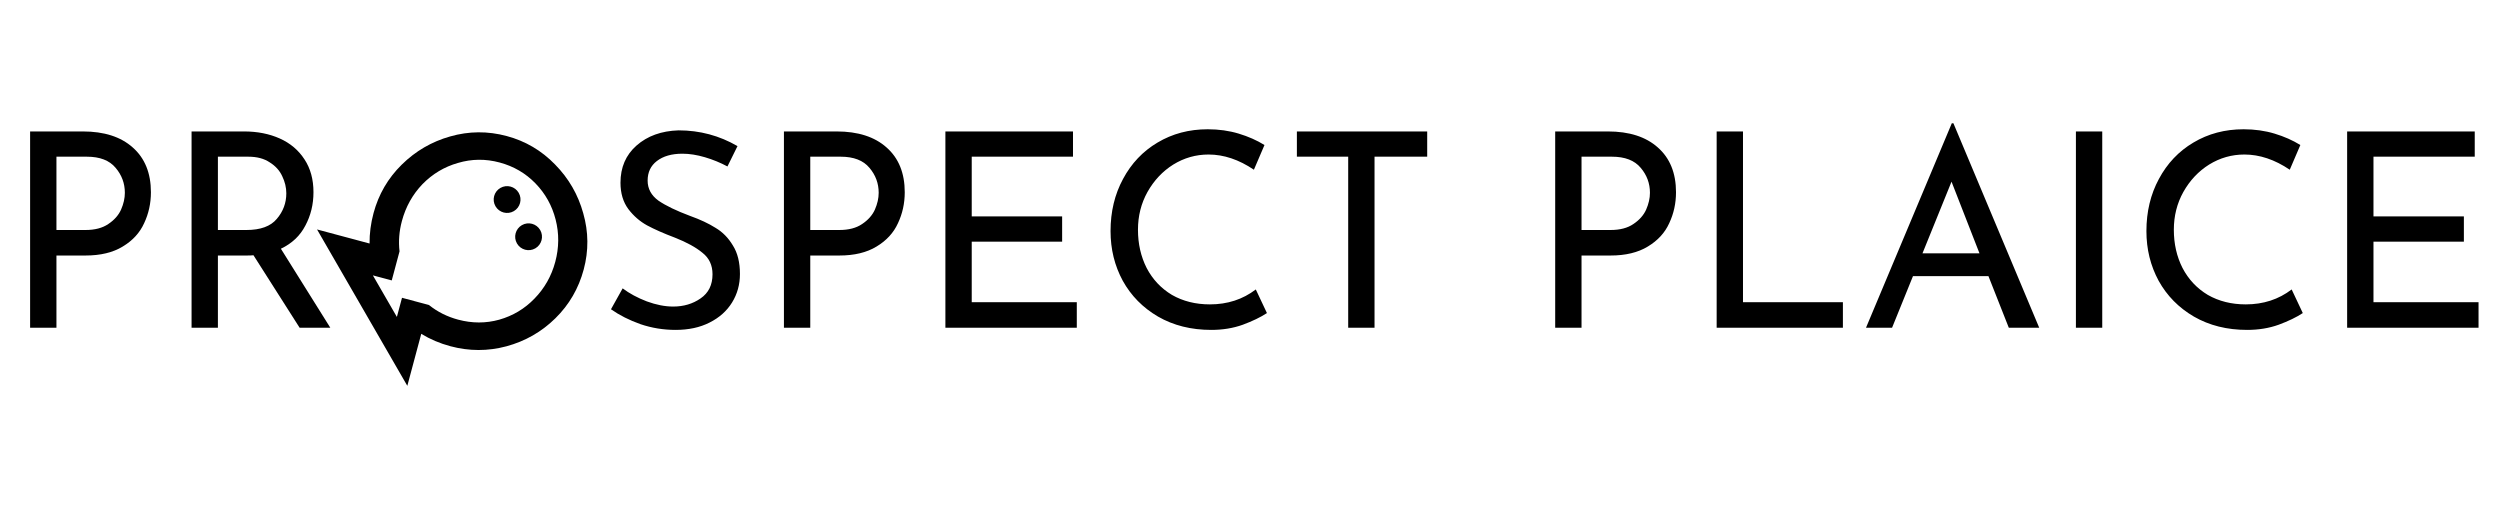 <svg width="442" height="92" viewBox="0 0 442 92" fill="none" xmlns="http://www.w3.org/2000/svg">
<path d="M14.634 23.239C18.41 23.239 21.355 24.183 23.466 26.071C25.61 27.959 26.683 30.599 26.683 33.991C26.683 35.943 26.282 37.767 25.483 39.463C24.715 41.159 23.451 42.535 21.691 43.591C19.962 44.647 17.77 45.175 15.114 45.175H9.979V57.943H5.323V23.239H14.634ZM15.114 40.663C16.779 40.663 18.122 40.311 19.146 39.607C20.203 38.903 20.954 38.055 21.402 37.063C21.851 36.039 22.075 35.047 22.075 34.087C22.075 32.423 21.53 30.951 20.442 29.671C19.355 28.359 17.659 27.703 15.354 27.703H9.979V40.663H15.114ZM52.973 57.943L44.813 45.127C44.557 45.159 44.173 45.175 43.661 45.175H38.525V57.943H33.869V23.239H43.133C45.501 23.239 47.613 23.655 49.469 24.487C51.325 25.319 52.781 26.551 53.837 28.183C54.893 29.783 55.421 31.719 55.421 33.991C55.421 36.135 54.941 38.103 53.981 39.895C53.053 41.687 51.613 43.047 49.661 43.975L58.397 57.943H52.973ZM43.565 40.663C46.061 40.663 47.853 40.007 48.941 38.695C50.061 37.383 50.621 35.879 50.621 34.183C50.621 33.159 50.381 32.151 49.901 31.159C49.453 30.167 48.717 29.351 47.693 28.711C46.701 28.039 45.437 27.703 43.901 27.703H38.525V40.663H43.565Z" fill="black"/>
<path d="M128.613 29.431C127.365 28.759 126.037 28.215 124.629 27.799C123.221 27.383 121.893 27.175 120.645 27.175C118.757 27.175 117.253 27.607 116.133 28.471C115.045 29.303 114.501 30.455 114.501 31.927C114.501 33.367 115.141 34.551 116.421 35.479C117.733 36.375 119.589 37.271 121.989 38.167C123.781 38.807 125.285 39.511 126.501 40.279C127.749 41.015 128.773 42.055 129.573 43.399C130.405 44.711 130.821 46.391 130.821 48.439C130.821 50.295 130.357 51.975 129.429 53.479C128.501 54.983 127.173 56.167 125.445 57.031C123.749 57.895 121.749 58.327 119.445 58.327C117.301 58.327 115.237 57.991 113.253 57.319C111.269 56.615 109.525 55.735 108.021 54.679L110.085 50.983C111.269 51.879 112.693 52.647 114.357 53.287C116.021 53.895 117.573 54.199 119.013 54.199C120.869 54.199 122.485 53.719 123.861 52.759C125.269 51.799 125.973 50.375 125.973 48.487C125.973 46.887 125.381 45.623 124.197 44.695C123.045 43.735 121.413 42.839 119.301 42.007C117.349 41.271 115.717 40.551 114.405 39.847C113.125 39.143 112.021 38.183 111.093 36.967C110.165 35.719 109.701 34.167 109.701 32.311C109.701 29.591 110.645 27.399 112.533 25.735C114.453 24.039 116.933 23.143 119.973 23.047C123.717 23.047 127.189 23.975 130.389 25.831L128.613 29.431ZM147.911 23.239C151.687 23.239 154.631 24.183 156.743 26.071C158.887 27.959 159.959 30.599 159.959 33.991C159.959 35.943 159.559 37.767 158.759 39.463C157.991 41.159 156.727 42.535 154.967 43.591C153.239 44.647 151.047 45.175 148.391 45.175H143.255V57.943H138.599V23.239H147.911ZM148.391 40.663C150.055 40.663 151.399 40.311 152.423 39.607C153.479 38.903 154.231 38.055 154.679 37.063C155.127 36.039 155.351 35.047 155.351 34.087C155.351 32.423 154.807 30.951 153.719 29.671C152.631 28.359 150.935 27.703 148.631 27.703H143.255V40.663H148.391ZM189.706 23.239V27.703H171.802V38.263H187.786V42.727H171.802V53.431H190.378V57.943H167.146V23.239H189.706ZM223.993 55.351C222.873 56.087 221.449 56.775 219.721 57.415C218.025 58.023 216.169 58.327 214.153 58.327C210.601 58.327 207.465 57.543 204.745 55.975C202.057 54.407 199.977 52.295 198.505 49.639C197.065 46.983 196.345 44.055 196.345 40.855C196.345 37.431 197.081 34.359 198.553 31.639C200.025 28.887 202.057 26.743 204.649 25.207C207.273 23.639 210.233 22.855 213.529 22.855C215.481 22.855 217.305 23.111 219.001 23.623C220.697 24.135 222.217 24.807 223.561 25.639L221.689 30.007C219.033 28.215 216.361 27.319 213.673 27.319C211.433 27.319 209.353 27.911 207.433 29.095C205.545 30.279 204.025 31.895 202.873 33.943C201.753 35.959 201.193 38.183 201.193 40.615C201.193 43.111 201.705 45.367 202.729 47.383C203.785 49.399 205.273 50.983 207.193 52.135C209.145 53.255 211.385 53.815 213.913 53.815C217.017 53.815 219.721 52.935 222.025 51.175L223.993 55.351ZM252.329 23.239V27.703H243.017V57.943H238.361V27.703H229.289V23.239H252.329ZM284.27 23.239C288.046 23.239 290.99 24.183 293.102 26.071C295.246 27.959 296.318 30.599 296.318 33.991C296.318 35.943 295.918 37.767 295.118 39.463C294.35 41.159 293.086 42.535 291.326 43.591C289.598 44.647 287.406 45.175 284.75 45.175H279.614V57.943H274.958V23.239H284.27ZM284.75 40.663C286.414 40.663 287.758 40.311 288.782 39.607C289.838 38.903 290.59 38.055 291.038 37.063C291.486 36.039 291.71 35.047 291.71 34.087C291.71 32.423 291.166 30.951 290.078 29.671C288.99 28.359 287.294 27.703 284.99 27.703H279.614V40.663H284.75ZM308.161 23.239V53.431H325.825V57.943H303.505V23.239H308.161ZM351.557 48.823H338.213L334.517 57.943H329.909L345.077 21.799H345.365L360.533 57.943H355.157L351.557 48.823ZM349.973 44.791L345.029 32.119L339.893 44.791H349.973ZM371.677 23.239V57.943H367.021V23.239H371.677ZM407.134 55.351C406.014 56.087 404.59 56.775 402.862 57.415C401.166 58.023 399.31 58.327 397.294 58.327C393.742 58.327 390.606 57.543 387.886 55.975C385.198 54.407 383.118 52.295 381.646 49.639C380.206 46.983 379.486 44.055 379.486 40.855C379.486 37.431 380.222 34.359 381.694 31.639C383.166 28.887 385.198 26.743 387.79 25.207C390.414 23.639 393.374 22.855 396.67 22.855C398.622 22.855 400.446 23.111 402.142 23.623C403.838 24.135 405.358 24.807 406.702 25.639L404.83 30.007C402.174 28.215 399.502 27.319 396.814 27.319C394.574 27.319 392.494 27.911 390.574 29.095C388.686 30.279 387.166 31.895 386.014 33.943C384.894 35.959 384.334 38.183 384.334 40.615C384.334 43.111 384.846 45.367 385.87 47.383C386.926 49.399 388.414 50.983 390.334 52.135C392.286 53.255 394.526 53.815 397.054 53.815C400.158 53.815 402.862 52.935 405.166 51.175L407.134 55.351ZM437.534 23.239V27.703H419.63V38.263H435.614V42.727H419.63V53.431H438.206V57.943H414.974V23.239H437.534Z" fill="black"/>
<path fill-rule="evenodd" clip-rule="evenodd" d="M71.033 29.105C68.593 31.505 66.929 34.365 66.04 37.684C65.555 39.492 65.322 41.282 65.339 43.054L56.051 40.565L56.051 40.565L72.014 68.214L74.478 59.02C76.048 59.982 77.763 60.713 79.623 61.211C82.942 62.101 86.246 62.106 89.536 61.227C92.868 60.323 95.754 58.671 98.194 56.27C100.634 53.87 102.303 50.994 103.201 47.641C104.09 44.322 104.062 41.009 103.116 37.701C102.203 34.403 100.546 31.534 98.146 29.094C95.754 26.621 92.899 24.939 89.581 24.05C86.228 23.152 82.898 23.176 79.59 24.122C76.325 25.044 73.473 26.704 71.033 29.105ZM75.843 53.926L75.842 53.928C77.347 55.134 79.063 55.995 80.99 56.511C83.471 57.176 85.896 57.179 88.264 56.52C90.675 55.837 92.75 54.596 94.489 52.798C96.271 50.976 97.499 48.808 98.172 46.294C98.846 43.779 98.867 41.288 98.235 38.819C97.603 36.35 96.414 34.217 94.668 32.42C92.922 30.622 90.808 29.391 88.327 28.727C85.847 28.062 83.396 28.088 80.977 28.805C78.566 29.488 76.469 30.741 74.688 32.563C72.939 34.395 71.728 36.567 71.055 39.082C70.573 40.88 70.434 42.666 70.638 44.44L69.261 49.579L65.926 48.686L70.168 56.033L71.075 52.648L75.843 53.926Z" fill="black"/>
<ellipse cx="89.655" cy="35.279" rx="2.371" ry="2.371" transform="rotate(-30 89.655 35.279)" fill="black"/>
<circle cx="93.454" cy="41.859" r="2.371" transform="rotate(-30 93.454 41.859)" fill="black"/>
</svg>
